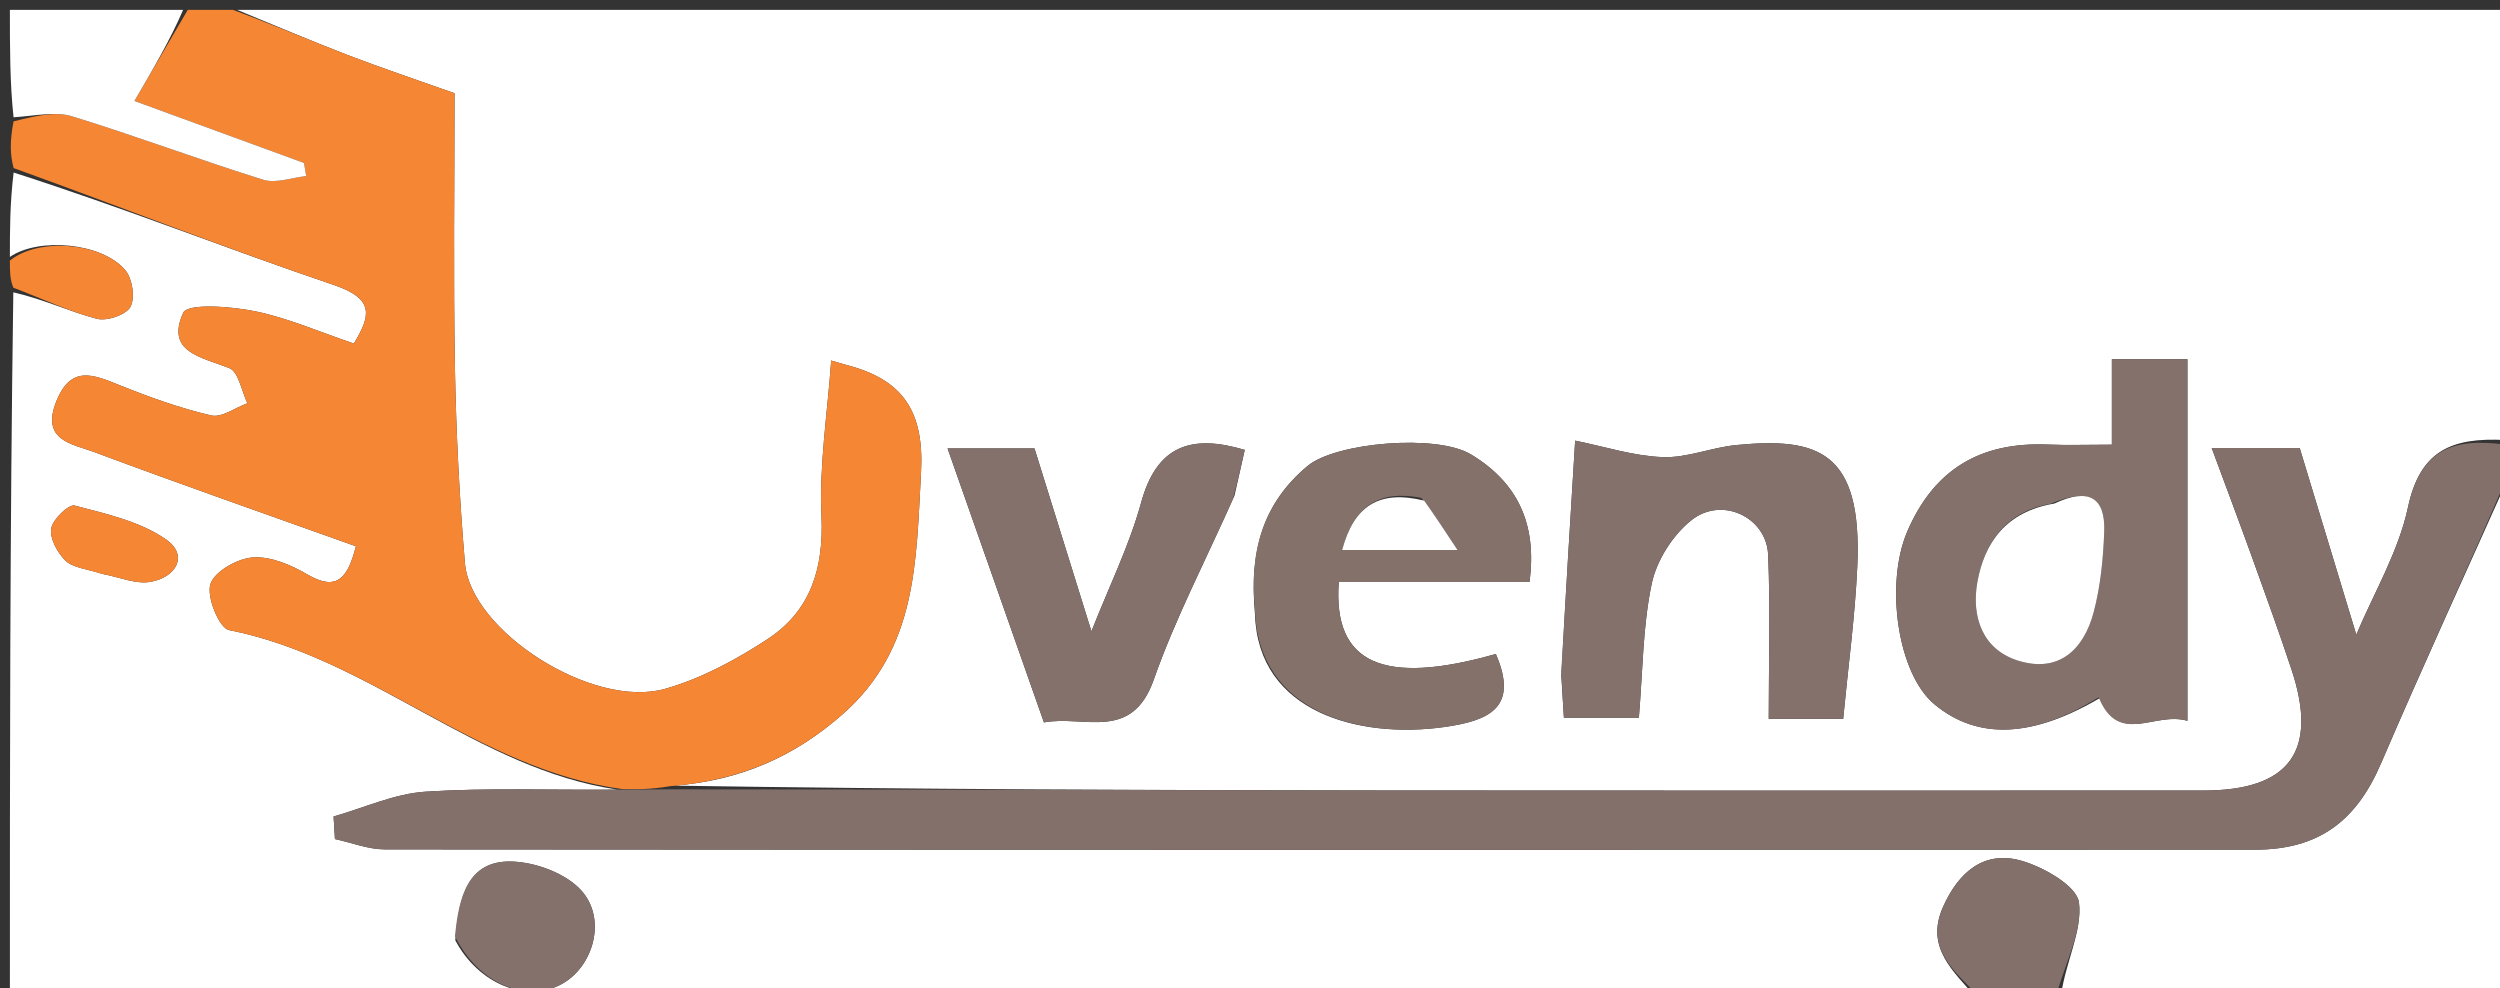 <svg version="1.1" id="Layer_1" xmlns="http://www.w3.org/2000/svg" xmlns:xlink="http://www.w3.org/1999/xlink" x="0px" y="0px"
	 width="100%" viewBox="0 0 253 100" enable-background="new 0 0 253 100" xml:space="preserve">
<rect x="0" y="0" width="253" height="100" fill="#333333" stroke="none"/>
<path fill="#FFFFFF" opacity="1" stroke="none" 
	d="
M24,1 
	C100.544,1 177.088,1 254,1 
	C254,15.352 254,29.707 253.56,44.532 
	C248.044,44.237 244.909,45.627 243.686,51.34 
	C242.719,55.854 240.218,60.038 238.457,64.23 
	C236.569,58.002 234.624,51.585 232.73,45.339 
	C229.638,45.339 226.917,45.339 223.823,45.339 
	C225.327,49.405 226.698,53.041 228.016,56.696 
	C229.343,60.376 230.673,64.056 231.904,67.769 
	C234.634,76.006 231.716,79.997 223,80 
	C195.67,80.006 168.339,80.024 141.009,79.995 
	C116.681,79.969 92.354,79.887 68.249,79.506 
	C74.958,78.986 80.45,76.542 85.314,72.246 
	C92.824,65.61 92.708,56.865 93.208,47.88 
	C93.557,41.611 91.38,38.436 85.722,36.95 
	C85.255,36.827 84.793,36.682 84.116,36.485 
	C83.738,41.816 82.894,47.05 83.132,52.234 
	C83.374,57.527 82.027,61.83 77.677,64.679 
	C74.48,66.773 70.955,68.674 67.307,69.709 
	C59.991,71.785 47.634,63.885 47.052,56.988 
	C46.498,50.42 46.159,43.823 46.041,37.232 
	C45.875,27.941 45.999,18.644 45.999,9.435 
	C42.128,8.057 38.581,6.873 35.095,5.533 
	C31.367,4.099 27.696,2.517 24,1 
M212.753,70.496 
	C214.412,75.545 218.011,71.964 221.367,72.946 
	C221.367,60.318 221.367,48.338 221.367,36.354 
	C219.01,36.354 216.626,36.354 213.721,36.354 
	C213.721,39.425 213.721,42.145 213.721,45.001 
	C211.197,45.001 209.204,45.07 207.217,44.989 
	C200.479,44.713 195.745,47.441 193.016,53.788 
	C190.749,59.064 192.008,68.161 195.772,71.283 
	C200.145,74.91 205.758,74.686 212.753,70.496 
M158.001,68.403 
	C158.091,69.843 158.181,71.284 158.265,72.632 
	C161.047,72.632 163.437,72.632 165.855,72.632 
	C166.259,67.854 166.245,63.355 167.159,59.053 
	C167.659,56.7 169.292,54.132 171.185,52.634 
	C174.271,50.189 178.776,52.35 178.935,56.15 
	C179.166,61.671 178.994,67.208 178.994,72.747 
	C181.377,72.747 183.971,72.747 186.531,72.747 
	C187.037,67.444 187.73,62.404 187.959,57.342 
	C188.49,45.626 183.982,44.245 175.734,45.035 
	C173.222,45.275 170.732,46.354 168.262,46.26 
	C165.298,46.146 162.368,45.188 159.404,44.592 
	C158.889,52.986 158.445,60.219 158.001,68.403 
M127.002,62.152 
	C127.302,72.165 137.622,74.757 146.094,73.585 
	C150.766,72.939 153.713,71.591 151.379,66.182 
	C140.012,69.414 134.87,67.201 135.485,58.901 
	C141.87,58.901 148.302,58.901 154.783,58.901 
	C155.59,52.969 153.516,48.787 148.861,45.986 
	C145.363,43.88 135.164,44.791 132.334,47.149 
	C127.88,50.862 126.392,55.663 127.002,62.152 
M124.934,50.148 
	C125.282,48.597 125.63,47.046 125.97,45.53 
	C120.535,43.904 117.065,45.096 115.484,50.854 
	C114.285,55.218 112.241,59.35 110.453,63.89 
	C108.444,57.438 106.531,51.291 104.69,45.377 
	C101.607,45.377 98.905,45.377 95.893,45.377 
	C99.215,54.822 102.381,63.826 105.646,73.109 
	C109.697,72.346 114.537,75.116 116.764,68.773 
	C118.915,62.646 121.954,56.83 124.934,50.148 
z"/>
<path fill="#FFFFFF" opacity="1" stroke="none" 
	d="
M254,48 
	C254,65.588 254,83.176 254,101 
	C238.98,101 223.959,101 208.586,100.655 
	C209.063,97.309 210.738,94.207 210.395,91.346 
	C210.198,89.698 206.926,87.816 204.705,87.145 
	C200.788,85.96 198.185,88.282 196.622,91.812 
	C194.786,95.96 197.78,98.339 200,101 
	C133.774,101 67.548,101 1,101 
	C1,77.313 1,53.625 1.348,29.582 
	C4.386,30.275 7.023,31.531 9.797,32.261 
	C10.816,32.528 12.754,31.871 13.202,31.051 
	C13.697,30.144 13.401,28.201 12.687,27.35 
	C10.341,24.555 3.932,23.983 1,26 
	C1,23.3 1,20.6 1.38,17.461 
	C12.422,20.998 23.01,25.198 33.786,28.841 
	C38.013,30.27 37.451,32.026 35.813,34.766 
	C32.275,33.571 29.107,32.167 25.79,31.494 
	C23.371,31.002 18.989,30.669 18.54,31.656 
	C16.723,35.652 20.416,36.145 23.209,37.255 
	C24.142,37.626 24.446,39.58 25.038,40.81 
	C23.807,41.257 22.439,42.29 21.37,42.041 
	C18.215,41.307 15.125,40.195 12.11,38.982 
	C9.474,37.922 7.203,36.898 5.709,40.593 
	C4.087,44.602 7.342,44.932 9.519,45.745 
	C18.316,49.03 27.185,52.123 36.018,55.284 
	C35.195,58.454 34.137,59.907 31.108,58.135 
	C29.459,57.17 27.392,56.283 25.588,56.41 
	C24.021,56.521 21.695,57.837 21.291,59.12 
	C20.886,60.41 22.191,63.57 23.171,63.764 
	C37.489,66.596 48.36,77.88 62.499,79.907 
	C55.708,79.973 49.365,79.709 43.064,80.116 
	C39.921,80.319 36.857,81.751 33.756,82.627 
	C33.803,83.389 33.849,84.15 33.895,84.912 
	C35.581,85.276 37.266,85.958 38.952,85.959 
	C102.042,86.011 165.131,86.01 228.221,85.987 
	C234.67,85.984 238.454,83.088 240.963,77.247 
	C245.175,67.441 249.641,57.743 254,48 
M46.074,95.154 
	C48.408,99.589 53.311,101.578 56.911,99.551 
	C60.039,97.79 61.428,93.034 58.851,90.142 
	C57.282,88.38 54.167,87.232 51.719,87.184 
	C47.35,87.098 46.421,90.744 46.074,95.154 
M10.52,58.119 
	C12.084,58.408 13.722,59.135 15.197,58.89 
	C17.781,58.46 19.141,56.237 16.817,54.603 
	C14.197,52.761 10.745,52.006 7.553,51.161 
	C6.957,51.004 5.325,52.563 5.18,53.489 
	C5.022,54.495 5.804,55.925 6.615,56.726 
	C7.341,57.443 8.665,57.555 10.52,58.119 
z"/>
<path fill="#F58634" opacity="1" stroke="none" 
	d="
M62.965,79.854 
	C48.36,77.88 37.489,66.596 23.171,63.764 
	C22.191,63.57 20.886,60.41 21.291,59.12 
	C21.695,57.837 24.021,56.521 25.588,56.41 
	C27.392,56.283 29.459,57.17 31.108,58.135 
	C34.137,59.907 35.195,58.454 36.018,55.284 
	C27.185,52.123 18.316,49.03 9.519,45.745 
	C7.342,44.932 4.087,44.602 5.709,40.593 
	C7.203,36.898 9.474,37.922 12.11,38.982 
	C15.125,40.195 18.215,41.307 21.37,42.041 
	C22.439,42.29 23.807,41.257 25.038,40.81 
	C24.446,39.58 24.142,37.626 23.209,37.255 
	C20.416,36.145 16.723,35.652 18.54,31.656 
	C18.989,30.669 23.371,31.002 25.79,31.494 
	C29.107,32.167 32.275,33.571 35.813,34.766 
	C37.451,32.026 38.013,30.27 33.786,28.841 
	C23.01,25.198 12.422,20.998 1.38,17.011 
	C1,15.611 1,14.222 1.37,12.286 
	C3.599,11.722 5.6,11.25 7.295,11.77 
	C13.786,13.762 20.15,16.168 26.634,18.187 
	C27.922,18.589 29.529,17.969 30.989,17.82 
	C30.914,17.377 30.84,16.935 30.765,16.492 
	C25.193,14.454 19.62,12.417 13.603,10.217 
	C15.503,6.972 17.251,3.986 19,1 
	C20.389,1 21.778,1 23.583,1 
	C27.696,2.517 31.367,4.099 35.095,5.533 
	C38.581,6.873 42.128,8.057 45.999,9.435 
	C45.999,18.644 45.875,27.941 46.041,37.232 
	C46.159,43.823 46.498,50.42 47.052,56.988 
	C47.634,63.885 59.991,71.785 67.307,69.709 
	C70.955,68.674 74.48,66.773 77.677,64.679 
	C82.027,61.83 83.374,57.527 83.132,52.234 
	C82.894,47.05 83.738,41.816 84.116,36.485 
	C84.793,36.682 85.255,36.827 85.722,36.95 
	C91.38,38.436 93.557,41.611 93.208,47.88 
	C92.708,56.865 92.824,65.61 85.314,72.246 
	C80.45,76.542 74.958,78.986 67.83,79.558 
	C65.78,79.907 64.373,79.88 62.965,79.854 
z"/>
<path fill="#83706A" opacity="1" stroke="none" 
	d="
M62.499,79.907 
	C64.373,79.88 65.78,79.907 67.607,79.881 
	C92.354,79.887 116.681,79.969 141.009,79.995 
	C168.339,80.024 195.67,80.006 223,80 
	C231.716,79.997 234.634,76.006 231.904,67.769 
	C230.673,64.056 229.343,60.376 228.016,56.696 
	C226.698,53.041 225.327,49.405 223.823,45.339 
	C226.917,45.339 229.638,45.339 232.73,45.339 
	C234.624,51.585 236.569,58.002 238.457,64.23 
	C240.218,60.038 242.719,55.854 243.686,51.34 
	C244.909,45.627 248.044,44.237 253.56,45 
	C254,45.75 254,46.5 254,47.625 
	C249.641,57.743 245.175,67.441 240.963,77.247 
	C238.454,83.088 234.67,85.984 228.221,85.987 
	C165.131,86.01 102.042,86.011 38.952,85.959 
	C37.266,85.958 35.581,85.276 33.895,84.912 
	C33.849,84.15 33.803,83.389 33.756,82.627 
	C36.857,81.751 39.921,80.319 43.064,80.116 
	C49.365,79.709 55.708,79.973 62.499,79.907 
z"/>
<path fill="#FFFFFF" opacity="1" stroke="none" 
	d="
M18.53,1 
	C17.251,3.986 15.503,6.972 13.603,10.217 
	C19.62,12.417 25.193,14.454 30.765,16.492 
	C30.84,16.935 30.914,17.377 30.989,17.82 
	C29.529,17.969 27.922,18.589 26.634,18.187 
	C20.15,16.168 13.786,13.762 7.295,11.77 
	C5.6,11.25 3.599,11.722 1.37,11.869 
	C1,8.39 1,4.78 1,1 
	C6.686,1 12.373,1 18.53,1 
z"/>
<path fill="#83706A" opacity="1" stroke="none" 
	d="
M200.444,101 
	C197.78,98.339 194.786,95.96 196.622,91.812 
	C198.185,88.282 200.788,85.96 204.705,87.145 
	C206.926,87.816 210.198,89.698 210.395,91.346 
	C210.738,94.207 209.063,97.309 208.117,100.655 
	C205.629,101 203.259,101 200.444,101 
z"/>
<path fill="#F58634" opacity="1" stroke="none" 
	d="
M1,26.375 
	C3.932,23.983 10.341,24.555 12.687,27.35 
	C13.401,28.201 13.697,30.144 13.202,31.051 
	C12.754,31.871 10.816,32.528 9.797,32.261 
	C7.023,31.531 4.386,30.275 1.348,29.114 
	C1,28.25 1,27.5 1,26.375 
z"/>
<path fill="#84716B" opacity="1" stroke="none" 
	d="
M212.38,70.565 
	C205.758,74.686 200.145,74.91 195.772,71.283 
	C192.008,68.161 190.749,59.064 193.016,53.788 
	C195.745,47.441 200.479,44.713 207.217,44.989 
	C209.204,45.07 211.197,45.001 213.721,45.001 
	C213.721,42.145 213.721,39.425 213.721,36.354 
	C216.626,36.354 219.01,36.354 221.367,36.354 
	C221.367,48.338 221.367,60.318 221.367,72.946 
	C218.011,71.964 214.412,75.545 212.38,70.565 
M207.494,50.99 
	C203.008,51.77 200.801,54.933 200.101,58.965 
	C199.51,62.371 200.583,65.738 204.273,66.871 
	C208.392,68.135 210.89,65.702 211.883,61.946 
	C212.58,59.313 212.849,56.521 212.948,53.787 
	C213.071,50.398 211.428,49.295 207.494,50.99 
z"/>
<path fill="#84716B" opacity="1" stroke="none" 
	d="
M158.001,67.928 
	C158.445,60.219 158.889,52.986 159.404,44.592 
	C162.368,45.188 165.298,46.146 168.262,46.26 
	C170.732,46.354 173.222,45.275 175.734,45.035 
	C183.982,44.245 188.49,45.626 187.959,57.342 
	C187.73,62.404 187.037,67.444 186.531,72.747 
	C183.971,72.747 181.377,72.747 178.994,72.747 
	C178.994,67.208 179.166,61.671 178.935,56.15 
	C178.776,52.35 174.271,50.189 171.185,52.634 
	C169.292,54.132 167.659,56.7 167.159,59.053 
	C166.245,63.355 166.259,67.854 165.855,72.632 
	C163.437,72.632 161.047,72.632 158.265,72.632 
	C158.181,71.284 158.091,69.843 158.001,67.928 
z"/>
<path fill="#84716A" opacity="1" stroke="none" 
	d="
M127.002,61.712 
	C126.392,55.663 127.88,50.862 132.334,47.149 
	C135.164,44.791 145.363,43.88 148.861,45.986 
	C153.516,48.787 155.59,52.969 154.783,58.901 
	C148.302,58.901 141.87,58.901 135.485,58.901 
	C134.87,67.201 140.012,69.414 151.379,66.182 
	C153.713,71.591 150.766,72.939 146.094,73.585 
	C137.622,74.757 127.302,72.165 127.002,61.712 
M143.848,50.387 
	C139.535,49.537 137.016,51.21 135.824,55.658 
	C139.887,55.658 143.312,55.658 147.504,55.658 
	C146.275,53.793 145.335,52.367 143.848,50.387 
z"/>
<path fill="#84716B" opacity="1" stroke="none" 
	d="
M124.768,50.513 
	C121.954,56.83 118.915,62.646 116.764,68.773 
	C114.537,75.116 109.697,72.346 105.646,73.109 
	C102.381,63.826 99.215,54.822 95.893,45.377 
	C98.905,45.377 101.607,45.377 104.69,45.377 
	C106.531,51.291 108.444,57.438 110.453,63.89 
	C112.241,59.35 114.285,55.218 115.484,50.854 
	C117.065,45.096 120.535,43.904 125.97,45.53 
	C125.63,47.046 125.282,48.597 124.768,50.513 
z"/>
<path fill="#84716B" opacity="1" stroke="none" 
	d="
M46.044,94.754 
	C46.421,90.744 47.35,87.098 51.719,87.184 
	C54.167,87.232 57.282,88.38 58.851,90.142 
	C61.428,93.034 60.039,97.79 56.911,99.551 
	C53.311,101.578 48.408,99.589 46.044,94.754 
z"/>
<path fill="#F58634" opacity="1" stroke="none" 
	d="
M10.122,58.027 
	C8.665,57.555 7.341,57.443 6.615,56.726 
	C5.804,55.925 5.022,54.495 5.18,53.489 
	C5.325,52.563 6.957,51.004 7.553,51.161 
	C10.745,52.006 14.197,52.761 16.817,54.603 
	C19.141,56.237 17.781,58.46 15.197,58.89 
	C13.722,59.135 12.084,58.408 10.122,58.027 
z"/>
<path fill="#FFFFFF" opacity="1" stroke="none" 
	d="
M207.891,50.963 
	C211.428,49.295 213.071,50.398 212.948,53.787 
	C212.849,56.521 212.58,59.313 211.883,61.946 
	C210.89,65.702 208.392,68.135 204.273,66.871 
	C200.583,65.738 199.51,62.371 200.101,58.965 
	C200.801,54.933 203.008,51.77 207.891,50.963 
z"/>
<path fill="#FFFFFF" opacity="1" stroke="none" 
	d="
M144.122,50.664 
	C145.335,52.367 146.275,53.793 147.504,55.658 
	C143.312,55.658 139.887,55.658 135.824,55.658 
	C137.016,51.21 139.535,49.537 144.122,50.664 
z"/>
</svg>